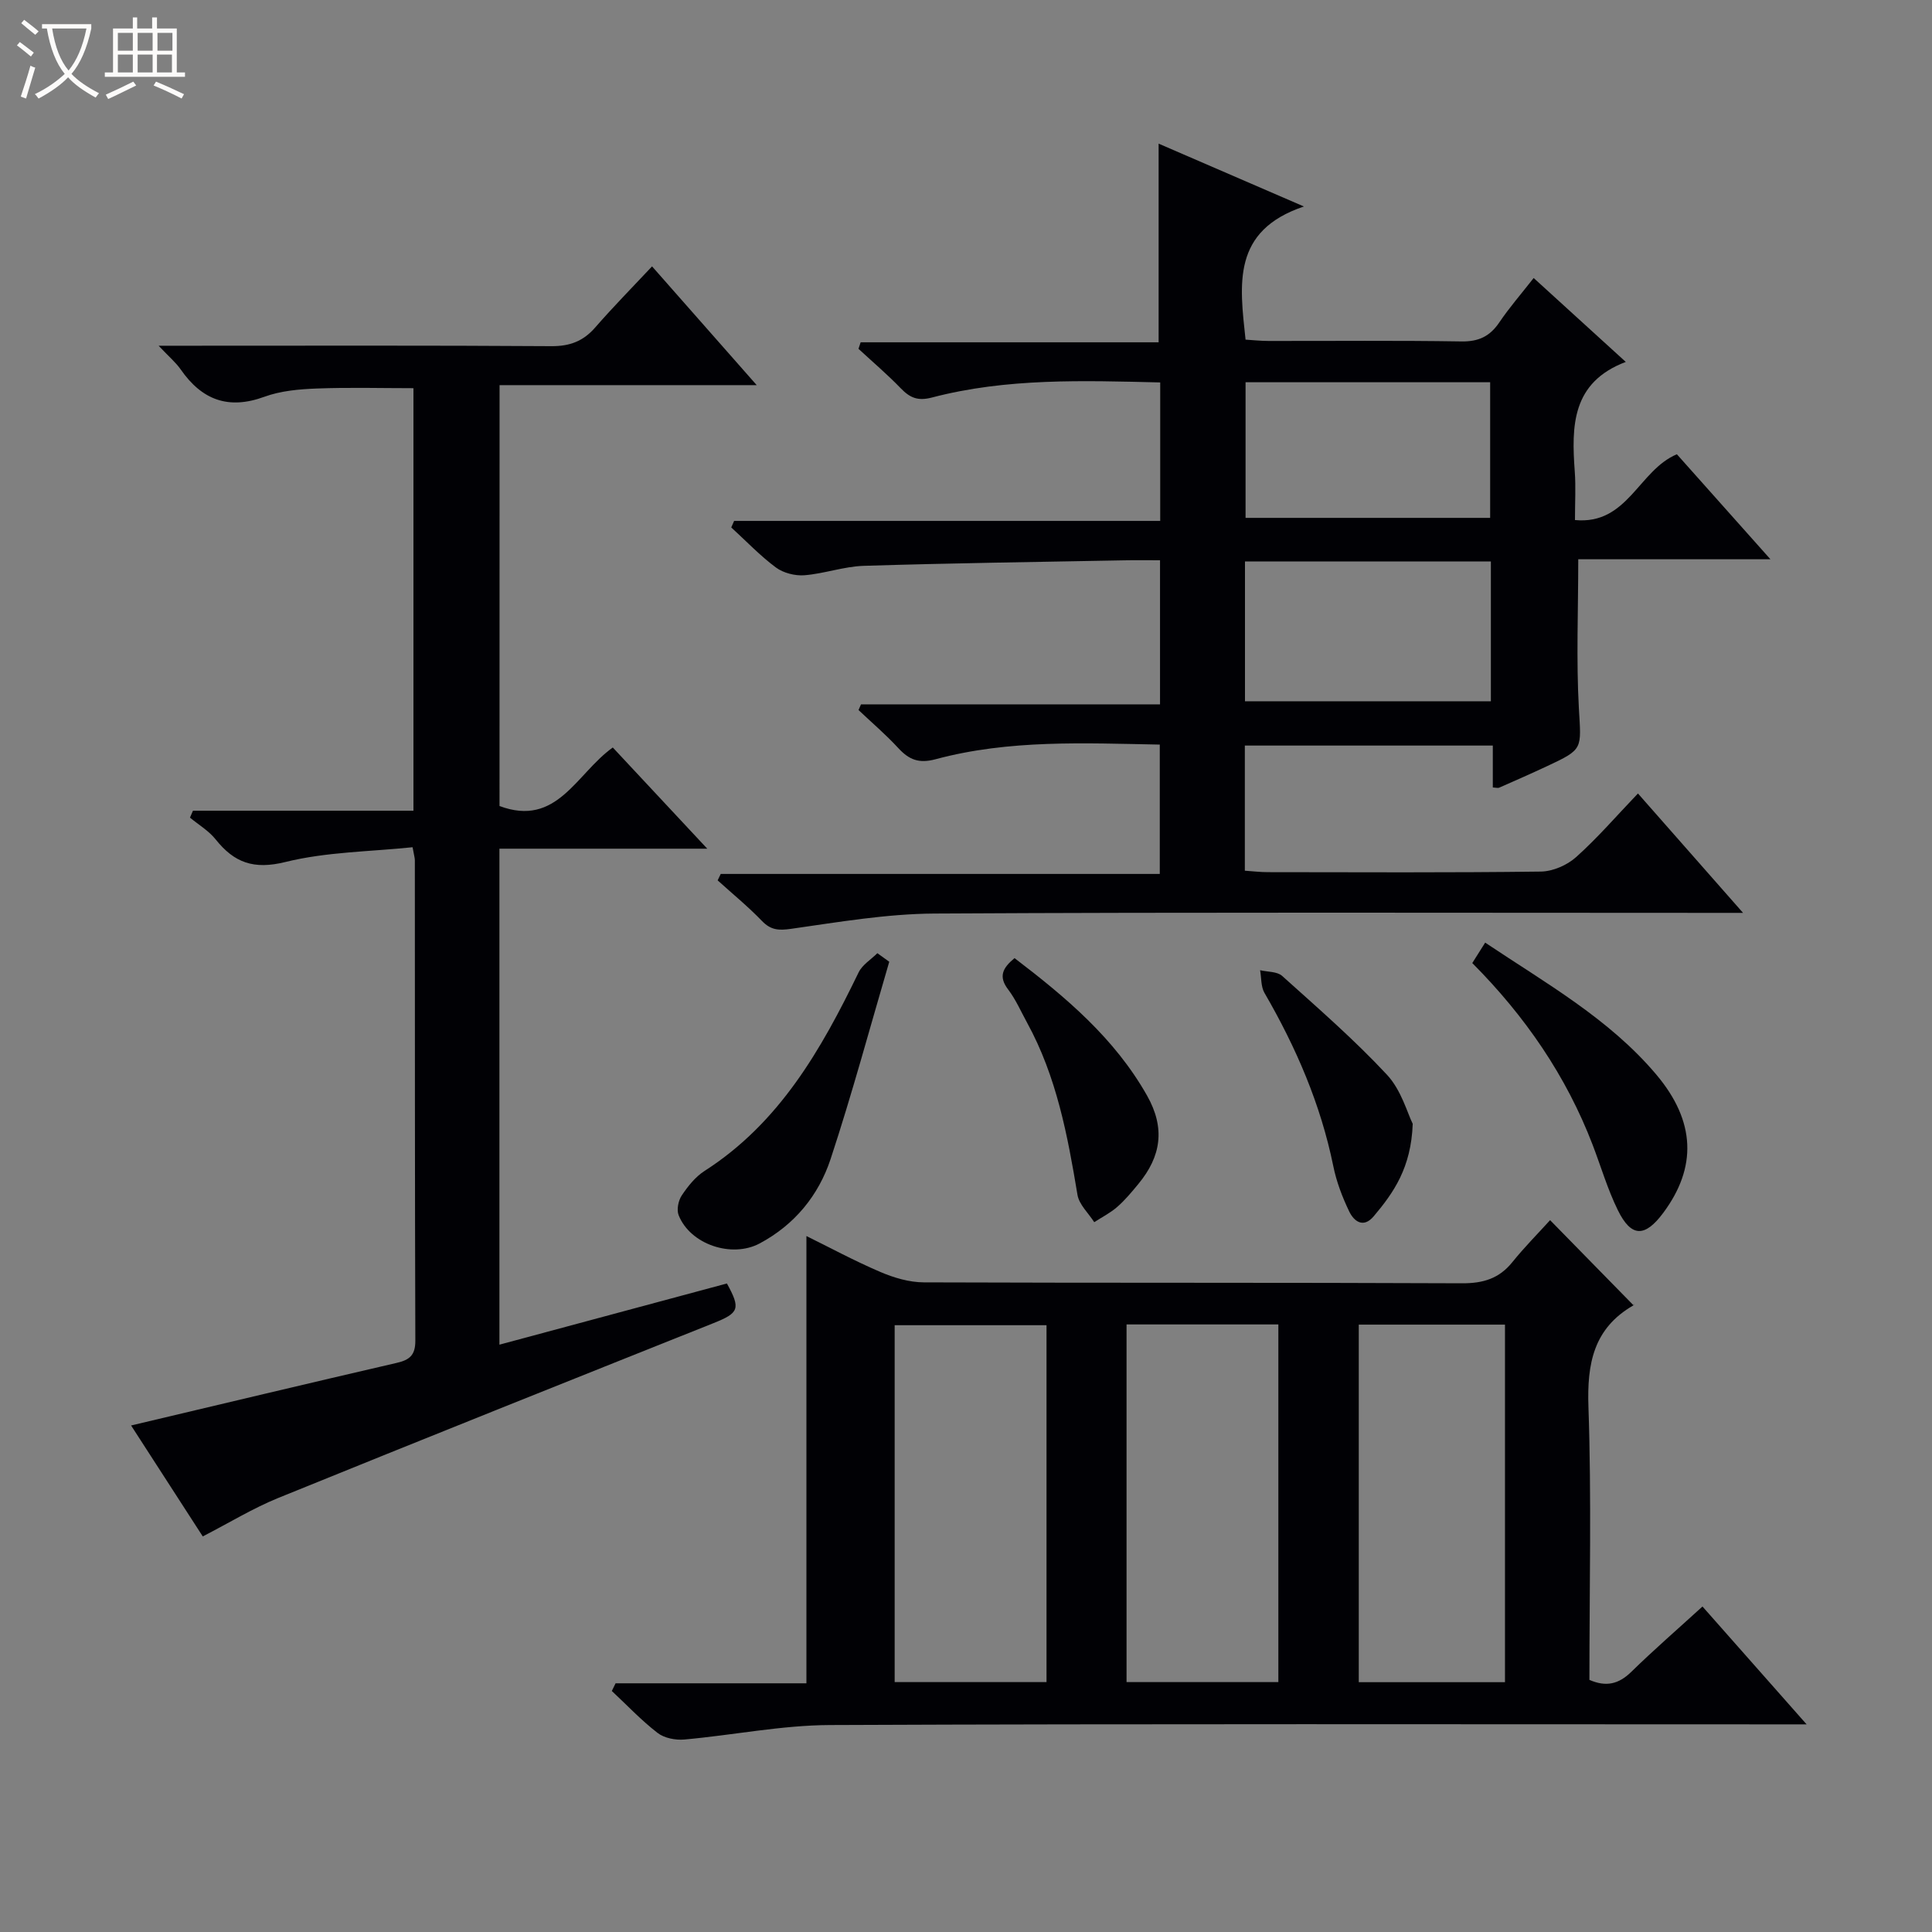 <svg enable-background="new 0 0 400 400" viewBox="0 0 400 400" xmlns="http://www.w3.org/2000/svg"><rect x="0" y="0" width="400" height="400" fill="#808080" stroke="none"/><path d="m6.4 11.7c-1-.8-1.9-1.6-2.9-2.3l.6-.7c.9.7 1.9 1.4 2.9 2.2zm-2.1 8.3c.7-2.1 1.4-4.2 2-6.4.2.1.6.3 1 .4-.7 2.3-1.3 4.4-1.9 6.4zm3-12.8c-1.1-.9-2.1-1.7-2.9-2.4l.6-.7c1 .8 2 1.5 3 2.4zm1.4-1.3v-.9h10.2v.9c-.9 4.2-2.3 7.3-4.1 9.4 1.3 1.4 3.2 2.7 5.7 4-.2.2-.4.5-.7.9-2.5-1.4-4.4-2.7-5.7-4.2-1.4 1.5-3.5 3-6.1 4.4 0 0 0 0-.1-.1-.3-.4-.5-.7-.7-.8 2.7-1.3 4.7-2.8 6.2-4.2-1.8-2.2-3-5.3-3.7-9.4zm9.2 0h-7.1c.6 3.8 1.7 6.7 3.4 8.7 1.7-2.1 2.9-4.8 3.7-8.7z" fill="#fcfbfa"/><path d="m31.6 3.6h.9v2.3h4.1v9.1h1.7v.9h-16.6v-.9h1.7v-9.1h4.1v-2.3h.9v2.3h3.1v-2.3zm-4 13.3.6.8c-1.9.9-3.8 1.9-5.8 2.8-.2-.3-.3-.6-.5-.9 2-.9 3.9-1.8 5.7-2.7zm-3.2-10.1v3.7h3.1v-3.7zm0 4.5v3.7h3.1v-3.7zm4.1-4.5v3.7h3.1v-3.7zm0 4.5v3.7h3.1v-3.7zm9.1 9.1c-2.1-1.1-4.1-2-5.8-2.7l.5-.8c2.2.9 4.1 1.8 5.8 2.6zm-1.9-13.6h-3.1v3.7h3.1zm-3.2 4.5v3.7h3.1v-3.7z" fill="#fcfbfa"/><g fill="#010105"><path d="m339.12 164.28c7.35 8.35 14.2 16.13 21.76 24.72-2.9 0-4.67 0-6.44 0-53.65 0-107.31-.16-160.96.14-9.9.06-19.82 1.76-29.66 3.16-2.59.37-4.22.29-6.07-1.63-2.87-2.98-6.1-5.62-9.17-8.4.21-.44.43-.89.64-1.33h90.9c0-9.2 0-17.74 0-26.78-15.56-.29-31.16-1.07-46.41 3.03-3.5.94-5.52.09-7.75-2.33-2.56-2.78-5.46-5.25-8.21-7.85.17-.39.34-.78.51-1.18h61.91c0-10.2 0-19.74 0-29.83-2.54 0-4.99-.04-7.44.01-17.97.34-35.94.58-53.91 1.14-4.1.13-8.15 1.62-12.27 1.95-1.94.15-4.36-.46-5.91-1.61-3.31-2.46-6.19-5.5-9.24-8.29.2-.45.39-.9.59-1.35h88.22c0-9.97 0-19.18 0-28.67-16-.38-31.8-.93-47.25 3.12-2.95.77-4.56.06-6.46-1.9-2.77-2.87-5.83-5.47-8.76-8.18.15-.45.3-.9.45-1.35h61.69c0-14.09 0-27.31 0-41.13 9.38 4.06 18.99 8.21 30.08 13.01-14.97 5.03-13.3 16.12-12.08 27.57 1.51.09 3.1.27 4.7.27 13.33.02 26.66-.12 39.99.1 3.59.06 5.91-1.07 7.86-3.96 2.04-3.02 4.45-5.79 7.1-9.17 6.25 5.7 12.33 11.24 19.07 17.37-11.22 4.25-11.25 13.29-10.56 22.72.23 3.13.04 6.29.04 10.02 10.92 1.05 13.17-10.31 21.1-13.62 6.1 6.84 12.39 13.9 19.37 21.74-13.86 0-26.86 0-39.79 0 0 10.7-.43 20.81.13 30.86.47 8.45.99 8.43-6.51 11.94-3.31 1.55-6.65 3.02-9.99 4.49-.27.12-.64-.01-1.32-.05 0-2.75 0-5.53 0-8.67-17.24 0-34.14 0-51.34 0v25.91c1.61.11 3.2.3 4.79.3 18.83.02 37.66.12 56.48-.12 2.49-.03 5.45-1.32 7.32-3 4.44-3.97 8.36-8.53 12.8-13.17zm-81.36-48.03v28.94h50.91c0-9.83 0-19.27 0-28.94-16.86 0-33.47 0-50.91 0zm.12-37.11v28.08h50.64c0-9.6 0-18.82 0-28.08-17.06 0-33.71 0-50.64 0z"/><path d="m127.45 348.51h39.51c0-31.04 0-61.56 0-92.6 4.85 2.39 9.98 5.16 15.32 7.44 2.8 1.2 5.98 2.14 8.99 2.15 37.15.14 74.3.02 111.44.19 4.35.02 7.66-.97 10.4-4.37 2.49-3.09 5.3-5.92 7.82-8.7 6.08 6.21 11.53 11.77 17.25 17.61.18-.51.17-.07-.04.05-8.22 4.76-9.58 12.04-9.27 21.01.65 18.79.2 37.62.2 56.51 3.45 1.51 6.06.89 8.67-1.66 4.63-4.53 9.53-8.78 14.74-13.53 7.01 7.93 13.87 15.69 21.56 24.4-2.82 0-4.55 0-6.29 0-65.3 0-130.6-.14-195.9.14-10.06.04-20.1 2.1-30.18 3-1.82.16-4.14-.29-5.53-1.37-3.38-2.61-6.34-5.76-9.47-8.68.26-.54.52-1.06.78-1.59zm89.22-.25c0-24.87 0-49.41 0-73.89-10.71 0-21.09 0-31.44 0v73.89zm16.57-74.05v74.05h31.43c0-24.87 0-49.42 0-74.05-10.6 0-20.86 0-31.43 0zm78.35 74.07c0-24.85 0-49.4 0-74.03-10.27 0-20.19 0-30.27 0v74.03z"/><path d="m126.87 154.76c6.39 6.84 12.62 13.52 19.56 20.95-14.77 0-28.73 0-43.03 0v102.69c15.88-4.27 31.48-8.47 47.1-12.67 2.89 5.25 2.51 6.1-2.78 8.21-30.06 12-60.13 24.01-90.12 36.2-5.21 2.12-10.07 5.1-15.62 7.96-4.98-7.7-10.06-15.57-14.84-22.97 18.57-4.39 36.77-8.75 55-12.96 2.69-.62 3.86-1.61 3.85-4.6-.11-33.15-.08-66.3-.1-99.46 0-.48-.16-.95-.47-2.7-8.78.92-17.82.95-26.34 3.06-6.55 1.62-10.58.15-14.44-4.69-1.42-1.78-3.52-3.02-5.31-4.5.21-.48.41-.95.62-1.43h45.65c0-29.53 0-58.27 0-87.48-6.61 0-13.35-.19-20.08.07-3.63.14-7.43.48-10.79 1.71-7.47 2.73-12.94.64-17.31-5.65-1-1.44-2.4-2.61-4.58-4.92h6.32c24.99 0 49.98-.08 74.97.09 3.85.03 6.63-1.03 9.12-3.89 3.7-4.25 7.67-8.28 11.75-12.63 7.45 8.45 14.25 16.17 21.67 24.59-18.17 0-35.52 0-53.24 0 0 29.38 0 58.26-.01 87.14 11.93 4.45 15.86-6.69 23.45-12.12z"/><path d="m304.82 199.39c.81-1.28 1.58-2.51 2.67-4.23 12.57 8.42 25.67 15.75 35.42 27.31 8.22 9.74 8.4 19.27 1.47 28.61-3.82 5.15-6.66 5.13-9.44-.56-2.1-4.29-3.46-8.93-5.17-13.41-5.49-14.35-14-26.71-24.95-37.72z"/><path d="m184.11 199.12c-4 13.62-7.69 27.34-12.13 40.81-2.49 7.55-7.45 13.64-14.7 17.51-5.78 3.09-14.39.21-16.78-5.86-.44-1.13-.06-3.02.65-4.08 1.27-1.9 2.82-3.85 4.72-5.07 15.52-9.95 24.16-25.14 31.9-41.11.77-1.58 2.56-2.66 3.88-3.97.82.6 1.64 1.19 2.46 1.77z"/><path d="m210.05 198.37c10.64 8.12 20.7 16.56 27.43 28.45 3.83 6.77 2.91 12.62-1.79 18.3-1.37 1.66-2.76 3.35-4.38 4.76-1.42 1.24-3.16 2.12-4.76 3.16-1.2-1.88-3.13-3.64-3.47-5.66-2.04-12.3-4.33-24.49-10.41-35.6-1.28-2.33-2.35-4.82-3.94-6.91-2.03-2.66-1.2-4.43 1.32-6.5z"/><path d="m292.49 232.68c-.33 9.12-3.97 14.26-8.07 19.13-2.14 2.54-4.09 1.08-5.09-1.01-1.42-2.96-2.63-6.13-3.28-9.34-2.62-12.84-7.72-24.63-14.26-35.9-.75-1.3-.62-3.12-.9-4.69 1.54.37 3.52.25 4.56 1.18 7.4 6.65 14.94 13.2 21.71 20.47 2.97 3.18 4.23 7.96 5.33 10.16z"/></g></svg>